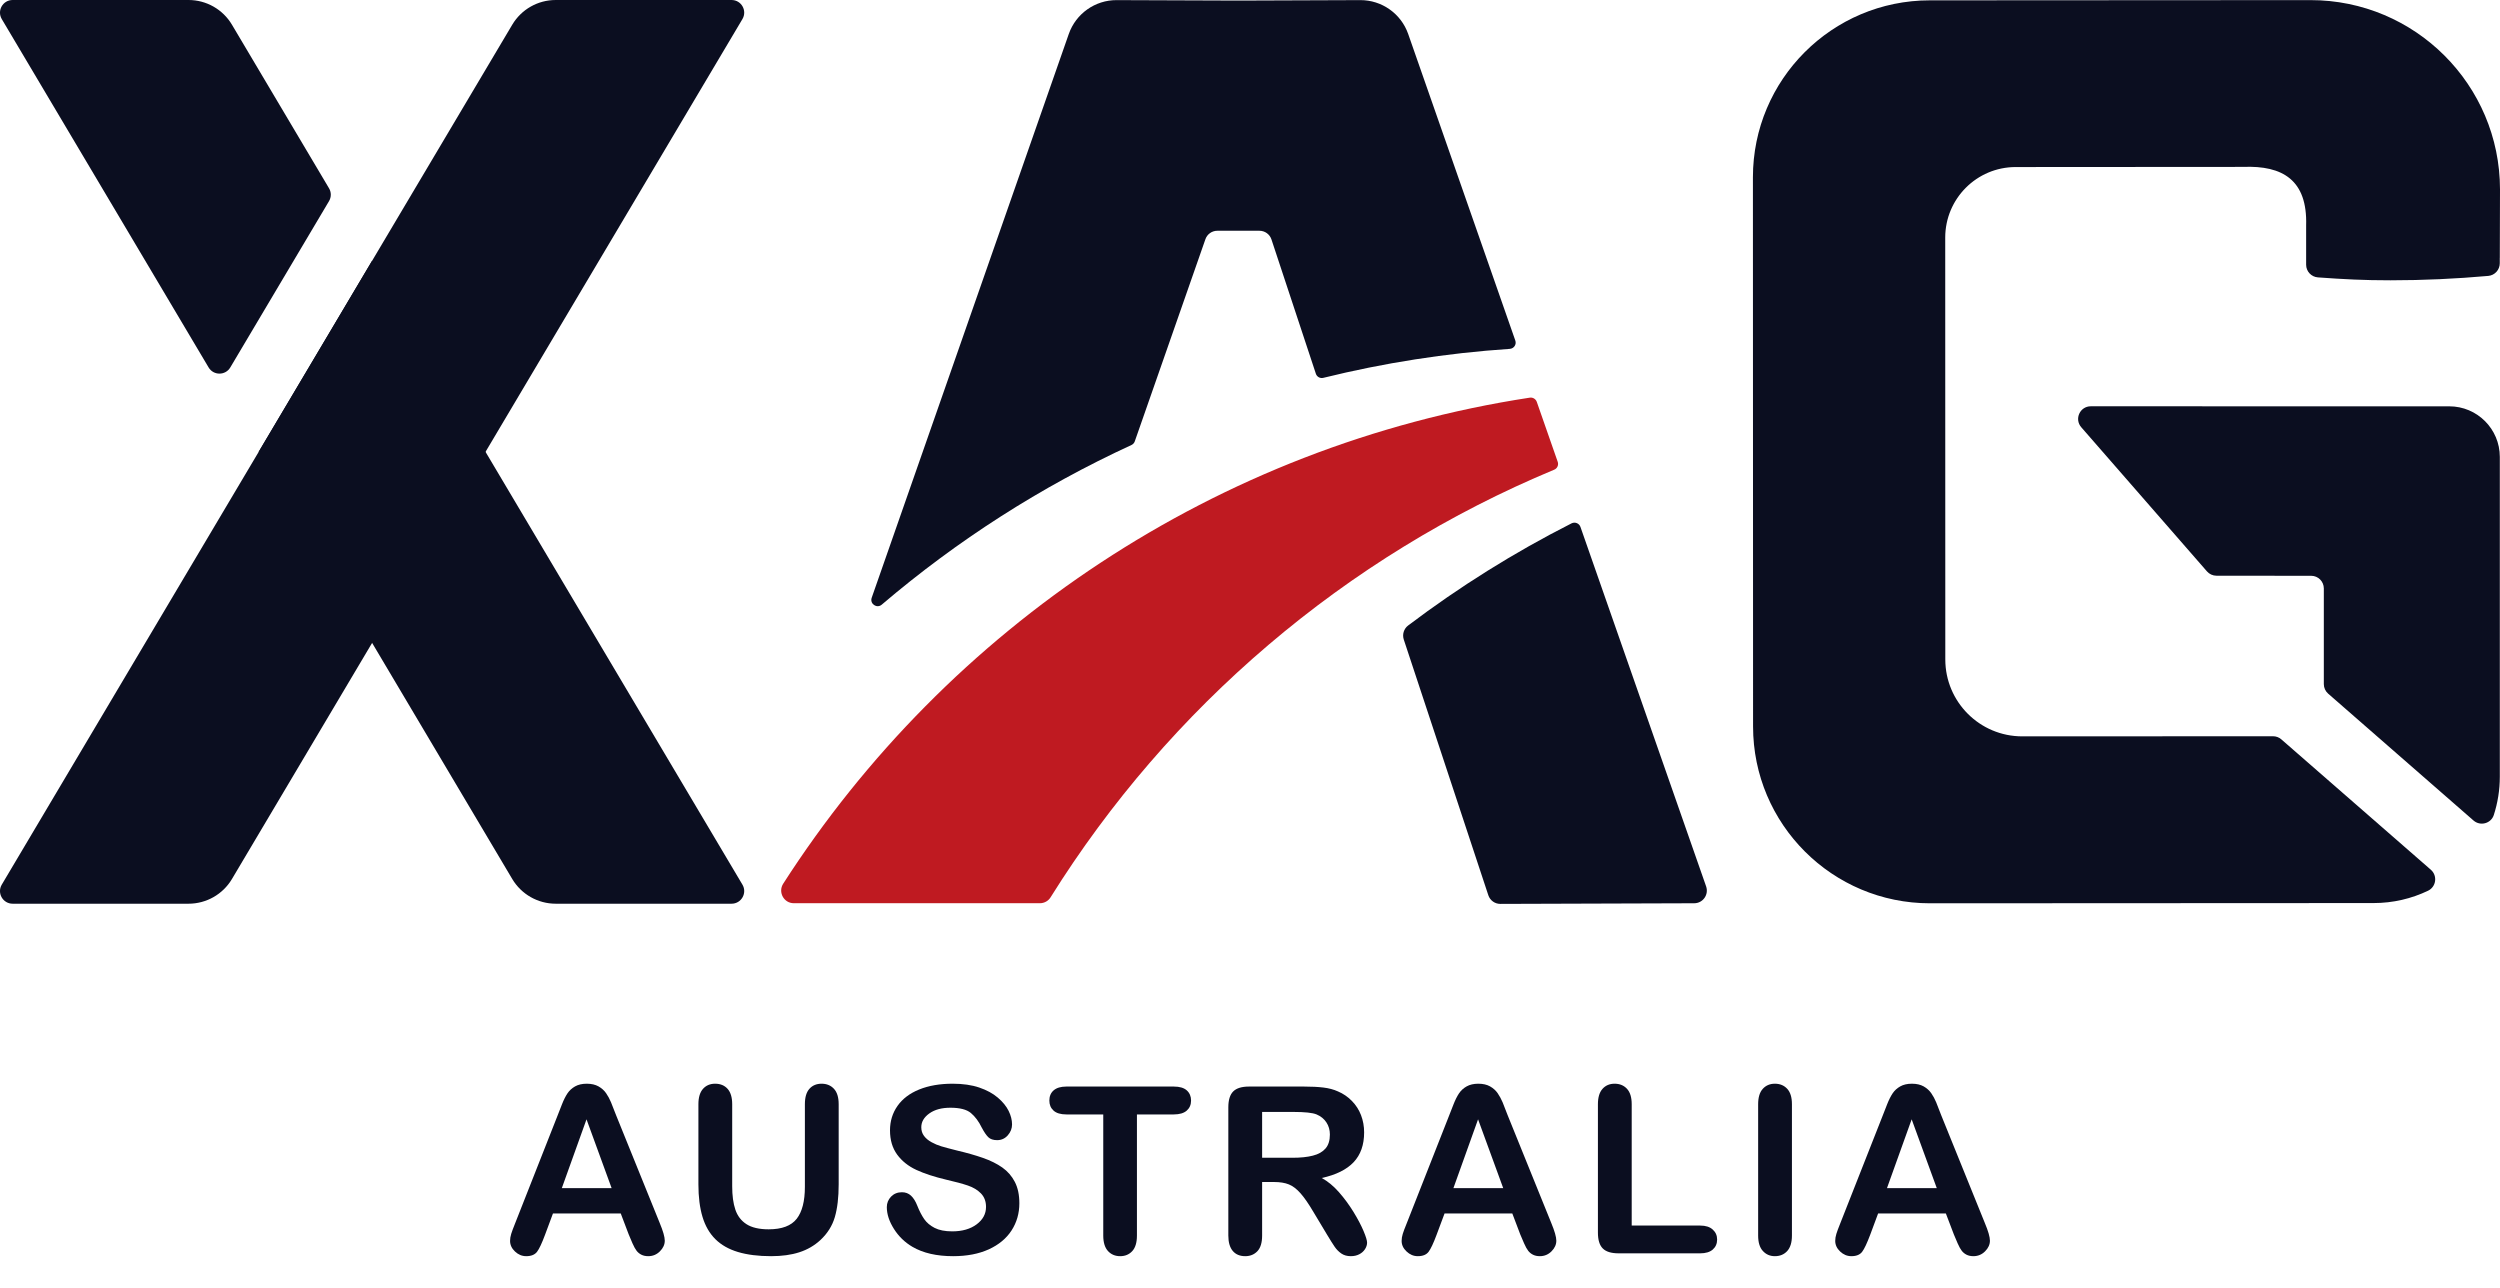 <svg width="66" height="34" viewBox="0 0 66 34" fill="none" xmlns="http://www.w3.org/2000/svg">
<path d="M4.977 23.858H0.334C0.075 23.858 -0.085 23.576 0.047 23.354L13.523 0.653C13.764 0.248 14.199 5.30409e-05 14.67 5.30409e-05H19.313C19.572 5.30409e-05 19.732 0.281 19.6 0.504L6.124 23.205C5.884 23.61 5.448 23.858 4.977 23.858Z" fill="#0B0E20"/>
<path d="M66 4.999C65.997 2.238 63.757 0.002 60.996 0.003L50.944 0.009C48.366 0.011 46.277 2.102 46.277 4.68L46.281 19.179C46.281 21.758 48.373 23.848 50.952 23.847L62.661 23.841C63.177 23.841 63.665 23.724 64.101 23.515C64.316 23.411 64.355 23.12 64.175 22.962C63.242 22.149 60.743 19.969 60.227 19.519C60.167 19.466 60.089 19.437 60.008 19.437L53.388 19.44C52.266 19.44 51.356 18.531 51.356 17.409L51.354 6.272C51.354 5.244 52.187 4.41 53.215 4.41L59.219 4.406C60.262 4.365 60.919 4.753 60.882 5.952V6.989C60.882 7.165 61.018 7.31 61.193 7.323C61.88 7.373 62.406 7.4 63.106 7.4C63.978 7.4 64.84 7.36 65.691 7.284C65.863 7.268 65.994 7.123 65.994 6.95V6.812C65.994 6.808 65.995 6.805 65.995 6.802L66 4.999Z" fill="#0B0E20"/>
<path d="M64.661 10.727L55.196 10.726C54.91 10.726 54.757 11.063 54.945 11.279L58.264 15.085C58.327 15.157 58.419 15.199 58.515 15.199L61.016 15.201C61.2 15.201 61.349 15.351 61.349 15.535L61.349 18.061C61.349 18.157 61.391 18.249 61.463 18.312L65.3 21.661C65.479 21.818 65.764 21.742 65.837 21.515C65.939 21.197 65.995 20.858 65.995 20.506V12.062C65.995 11.325 65.398 10.727 64.661 10.727Z" fill="#0B0E20"/>
<path d="M19.6 23.354L9.823 6.884L6.829 11.927L13.523 23.205C13.764 23.61 14.2 23.858 14.671 23.858H19.313C19.572 23.858 19.732 23.576 19.6 23.354Z" fill="#0B0E20"/>
<path d="M6.08 9.7L8.686 5.31C8.749 5.205 8.749 5.075 8.686 4.97L6.124 0.653C5.884 0.248 5.448 3.74718e-05 4.977 3.74718e-05H0.334C0.075 3.74718e-05 -0.085 0.281 0.047 0.504L5.507 9.7C5.636 9.918 5.951 9.918 6.08 9.7Z" fill="#0B0E20"/>
<path d="M39.61 23.863L44.728 23.846C44.957 23.845 45.117 23.619 45.042 23.402L41.724 13.911C41.691 13.816 41.581 13.771 41.49 13.816C39.968 14.588 38.525 15.492 37.175 16.513C37.061 16.599 37.015 16.749 37.06 16.885L39.292 23.635C39.338 23.772 39.466 23.864 39.61 23.863Z" fill="#0B0E20"/>
<path d="M27.736 23.688C30.869 18.672 35.512 14.696 41.031 12.4C41.112 12.367 41.153 12.276 41.124 12.193L40.571 10.609C40.544 10.533 40.466 10.486 40.387 10.498C32.117 11.764 25.015 16.574 20.677 23.329C20.534 23.551 20.692 23.845 20.957 23.845H27.455C27.57 23.845 27.676 23.785 27.736 23.688Z" fill="#BF1A21"/>
<path d="M29.958 11.652L31.823 6.315C31.87 6.181 31.996 6.092 32.138 6.092H33.249C33.393 6.092 33.521 6.184 33.566 6.32L34.739 9.867C34.766 9.949 34.852 9.996 34.936 9.975C36.528 9.582 38.173 9.323 39.858 9.21C39.968 9.203 40.041 9.094 40.004 8.99L37.176 0.897C36.988 0.36 36.48 0.001 35.911 0.003L32.696 0.015L29.48 0.003C28.911 0.001 28.404 0.36 28.216 0.897L23.013 15.781C22.957 15.941 23.149 16.073 23.278 15.963C25.26 14.274 27.476 12.85 29.871 11.748C29.912 11.729 29.943 11.695 29.958 11.652Z" fill="#0B0E20"/>
<path d="M14.832 31.367H16.147L15.484 29.55L14.832 31.367ZM16.598 32.589L16.388 32.036H14.598L14.388 32.601C14.306 32.821 14.236 32.97 14.178 33.047C14.119 33.124 14.024 33.163 13.892 33.163C13.78 33.163 13.681 33.121 13.595 33.039C13.509 32.957 13.466 32.864 13.466 32.76C13.466 32.7 13.476 32.638 13.496 32.574C13.516 32.51 13.549 32.421 13.595 32.307L14.721 29.448C14.753 29.366 14.792 29.267 14.837 29.152C14.882 29.037 14.93 28.942 14.981 28.865C15.032 28.789 15.099 28.728 15.182 28.681C15.265 28.634 15.368 28.61 15.49 28.61C15.614 28.61 15.717 28.634 15.801 28.681C15.884 28.728 15.951 28.788 16.002 28.862C16.053 28.936 16.096 29.016 16.131 29.101C16.166 29.186 16.21 29.3 16.265 29.442L17.415 32.283C17.505 32.499 17.55 32.656 17.55 32.754C17.55 32.856 17.507 32.95 17.422 33.035C17.337 33.12 17.235 33.163 17.114 33.163C17.044 33.163 16.984 33.15 16.934 33.125C16.884 33.1 16.842 33.066 16.808 33.023C16.774 32.98 16.738 32.914 16.698 32.825C16.66 32.736 16.626 32.657 16.598 32.589Z" fill="#0B0E20"/>
<path d="M18.438 31.268V29.151C18.438 28.971 18.479 28.835 18.56 28.745C18.641 28.655 18.747 28.61 18.879 28.61C19.018 28.61 19.127 28.655 19.208 28.745C19.289 28.835 19.33 28.971 19.33 29.151V31.316C19.33 31.562 19.357 31.768 19.413 31.933C19.468 32.098 19.565 32.226 19.705 32.317C19.845 32.408 20.042 32.454 20.294 32.454C20.642 32.454 20.888 32.361 21.033 32.176C21.177 31.991 21.249 31.71 21.249 31.334V29.151C21.249 28.968 21.289 28.833 21.369 28.744C21.449 28.655 21.556 28.61 21.69 28.61C21.824 28.61 21.933 28.655 22.016 28.744C22.099 28.833 22.141 28.968 22.141 29.151V31.268C22.141 31.612 22.107 31.899 22.04 32.13C21.973 32.36 21.846 32.562 21.66 32.736C21.5 32.884 21.314 32.992 21.102 33.06C20.889 33.129 20.641 33.163 20.357 33.163C20.019 33.163 19.727 33.126 19.483 33.053C19.239 32.98 19.04 32.867 18.886 32.714C18.731 32.56 18.618 32.364 18.546 32.125C18.474 31.886 18.438 31.6 18.438 31.268Z" fill="#0B0E20"/>
<path d="M26.911 31.766C26.911 32.032 26.842 32.272 26.705 32.484C26.568 32.696 26.367 32.862 26.103 32.983C25.838 33.103 25.525 33.163 25.163 33.163C24.728 33.163 24.37 33.081 24.088 32.916C23.887 32.798 23.725 32.641 23.6 32.443C23.475 32.246 23.412 32.054 23.412 31.868C23.412 31.76 23.45 31.668 23.525 31.59C23.6 31.514 23.695 31.475 23.811 31.475C23.905 31.475 23.985 31.505 24.05 31.565C24.115 31.625 24.171 31.714 24.217 31.832C24.273 31.973 24.334 32.09 24.399 32.184C24.464 32.278 24.555 32.355 24.673 32.416C24.791 32.477 24.947 32.508 25.139 32.508C25.403 32.508 25.618 32.446 25.783 32.323C25.948 32.2 26.031 32.047 26.031 31.862C26.031 31.716 25.986 31.598 25.897 31.506C25.808 31.415 25.693 31.346 25.552 31.298C25.411 31.25 25.222 31.199 24.986 31.145C24.669 31.07 24.405 30.984 24.191 30.885C23.978 30.786 23.809 30.651 23.684 30.48C23.559 30.308 23.496 30.096 23.496 29.841C23.496 29.599 23.562 29.384 23.694 29.196C23.826 29.008 24.018 28.863 24.268 28.762C24.518 28.661 24.812 28.61 25.151 28.61C25.421 28.61 25.655 28.644 25.852 28.711C26.049 28.778 26.213 28.867 26.343 28.978C26.473 29.089 26.568 29.206 26.628 29.328C26.688 29.45 26.718 29.569 26.718 29.685C26.718 29.791 26.681 29.887 26.606 29.972C26.531 30.057 26.437 30.1 26.325 30.1C26.223 30.1 26.145 30.074 26.092 30.023C26.039 29.972 25.982 29.888 25.92 29.772C25.84 29.606 25.743 29.477 25.631 29.383C25.519 29.29 25.339 29.244 25.091 29.244C24.86 29.244 24.675 29.294 24.534 29.395C24.392 29.497 24.322 29.618 24.322 29.76C24.322 29.848 24.346 29.924 24.394 29.988C24.442 30.053 24.508 30.108 24.592 30.154C24.676 30.2 24.761 30.236 24.848 30.262C24.933 30.288 25.076 30.326 25.274 30.376C25.522 30.434 25.747 30.498 25.948 30.568C26.149 30.638 26.32 30.723 26.462 30.823C26.603 30.923 26.713 31.05 26.792 31.203C26.871 31.356 26.911 31.544 26.911 31.766Z" fill="#0B0E20"/>
<path d="M30.988 29.421H30.015V32.619C30.015 32.803 29.974 32.94 29.892 33.029C29.81 33.118 29.704 33.163 29.573 33.163C29.441 33.163 29.334 33.118 29.251 33.028C29.168 32.937 29.126 32.801 29.126 32.619V29.421H28.153C28.001 29.421 27.888 29.387 27.814 29.32C27.74 29.253 27.703 29.165 27.703 29.055C27.703 28.94 27.741 28.85 27.818 28.784C27.895 28.718 28.007 28.685 28.153 28.685H30.988C31.142 28.685 31.257 28.719 31.332 28.787C31.407 28.855 31.444 28.945 31.444 29.055C31.444 29.165 31.406 29.253 31.33 29.32C31.254 29.387 31.14 29.421 30.988 29.421Z" fill="#0B0E20"/>
<path d="M34.142 29.355H33.32V30.565H34.118C34.333 30.565 34.513 30.547 34.659 30.509C34.805 30.473 34.917 30.409 34.994 30.32C35.071 30.231 35.109 30.109 35.109 29.952C35.109 29.83 35.078 29.723 35.016 29.63C34.954 29.537 34.868 29.467 34.758 29.421C34.654 29.377 34.449 29.355 34.142 29.355ZM33.632 31.205H33.32V32.619C33.32 32.805 33.279 32.942 33.197 33.03C33.114 33.118 33.007 33.163 32.875 33.163C32.733 33.163 32.623 33.117 32.545 33.025C32.467 32.932 32.428 32.797 32.428 32.619V29.232C32.428 29.04 32.471 28.9 32.557 28.814C32.643 28.728 32.782 28.685 32.974 28.685H34.425C34.625 28.685 34.796 28.694 34.938 28.711C35.08 28.728 35.209 28.762 35.323 28.814C35.461 28.872 35.583 28.956 35.689 29.064C35.795 29.172 35.876 29.297 35.931 29.44C35.986 29.584 36.013 29.735 36.013 29.895C36.013 30.224 35.921 30.486 35.736 30.682C35.55 30.878 35.27 31.017 34.893 31.099C35.051 31.184 35.202 31.308 35.347 31.472C35.491 31.636 35.619 31.811 35.733 31.996C35.846 32.181 35.934 32.348 35.997 32.497C36.06 32.647 36.091 32.749 36.091 32.805C36.091 32.863 36.073 32.921 36.036 32.978C35.999 33.035 35.948 33.08 35.884 33.113C35.82 33.146 35.746 33.163 35.662 33.163C35.562 33.163 35.478 33.139 35.41 33.092C35.342 33.045 35.283 32.985 35.234 32.913C35.185 32.841 35.118 32.735 35.034 32.595L34.677 32C34.549 31.782 34.434 31.616 34.333 31.502C34.232 31.388 34.13 31.31 34.025 31.268C33.921 31.226 33.79 31.205 33.632 31.205Z" fill="#0B0E20"/>
<path d="M38.37 31.367H39.685L39.021 29.55L38.37 31.367ZM40.135 32.589L39.925 32.036H38.136L37.925 32.601C37.843 32.821 37.773 32.97 37.715 33.047C37.657 33.124 37.562 33.163 37.43 33.163C37.318 33.163 37.219 33.121 37.133 33.039C37.046 32.957 37.003 32.864 37.003 32.76C37.003 32.7 37.013 32.638 37.033 32.574C37.053 32.51 37.086 32.421 37.133 32.307L38.258 29.448C38.291 29.366 38.329 29.267 38.374 29.152C38.419 29.037 38.467 28.942 38.518 28.865C38.569 28.789 38.636 28.728 38.719 28.681C38.803 28.634 38.905 28.61 39.027 28.61C39.151 28.61 39.255 28.634 39.338 28.681C39.421 28.728 39.488 28.788 39.539 28.862C39.59 28.936 39.633 29.016 39.669 29.101C39.703 29.186 39.748 29.3 39.802 29.442L40.952 32.283C41.042 32.499 41.087 32.656 41.087 32.754C41.087 32.856 41.045 32.95 40.96 33.035C40.875 33.12 40.772 33.163 40.652 33.163C40.582 33.163 40.522 33.15 40.472 33.125C40.422 33.1 40.38 33.066 40.346 33.023C40.312 32.98 40.275 32.914 40.236 32.825C40.197 32.736 40.163 32.657 40.135 32.589Z" fill="#0B0E20"/>
<path d="M43.077 29.151V32.355H44.885C45.029 32.355 45.139 32.39 45.216 32.46C45.294 32.53 45.332 32.618 45.332 32.724C45.332 32.832 45.294 32.92 45.218 32.987C45.142 33.054 45.031 33.088 44.885 33.088H42.732C42.537 33.088 42.398 33.045 42.313 32.959C42.227 32.873 42.185 32.733 42.185 32.541V29.151C42.185 28.971 42.226 28.835 42.307 28.745C42.388 28.655 42.494 28.61 42.626 28.61C42.761 28.61 42.869 28.655 42.952 28.744C43.035 28.833 43.077 28.969 43.077 29.151Z" fill="#0B0E20"/>
<path d="M46.415 32.619V29.151C46.415 28.971 46.456 28.835 46.538 28.745C46.62 28.655 46.726 28.61 46.857 28.61C46.991 28.61 47.099 28.655 47.182 28.744C47.265 28.833 47.307 28.968 47.307 29.151V32.619C47.307 32.801 47.265 32.937 47.182 33.028C47.099 33.118 46.991 33.163 46.857 33.163C46.728 33.163 46.623 33.117 46.54 33.026C46.456 32.935 46.415 32.799 46.415 32.619Z" fill="#0B0E20"/>
<path d="M49.816 31.367H51.131L50.468 29.55L49.816 31.367ZM51.582 32.589L51.371 32.036H49.582L49.372 32.601C49.289 32.821 49.219 32.97 49.161 33.047C49.103 33.124 49.008 33.163 48.876 33.163C48.764 33.163 48.665 33.121 48.579 33.039C48.493 32.957 48.45 32.864 48.45 32.76C48.45 32.7 48.46 32.638 48.48 32.574C48.5 32.51 48.533 32.421 48.579 32.307L49.705 29.448C49.737 29.366 49.776 29.267 49.821 29.152C49.866 29.037 49.914 28.942 49.965 28.865C50.016 28.789 50.083 28.728 50.166 28.681C50.249 28.634 50.351 28.61 50.474 28.61C50.598 28.61 50.701 28.634 50.785 28.681C50.867 28.728 50.935 28.788 50.986 28.862C51.037 28.936 51.08 29.016 51.115 29.101C51.15 29.186 51.194 29.3 51.248 29.442L52.398 32.283C52.489 32.499 52.534 32.656 52.534 32.754C52.534 32.856 52.491 32.95 52.406 33.035C52.321 33.12 52.218 33.163 52.098 33.163C52.028 33.163 51.968 33.15 51.918 33.125C51.868 33.1 51.826 33.066 51.792 33.023C51.758 32.98 51.721 32.914 51.682 32.825C51.643 32.736 51.61 32.657 51.582 32.589Z" fill="#0B0E20"/>
</svg>
